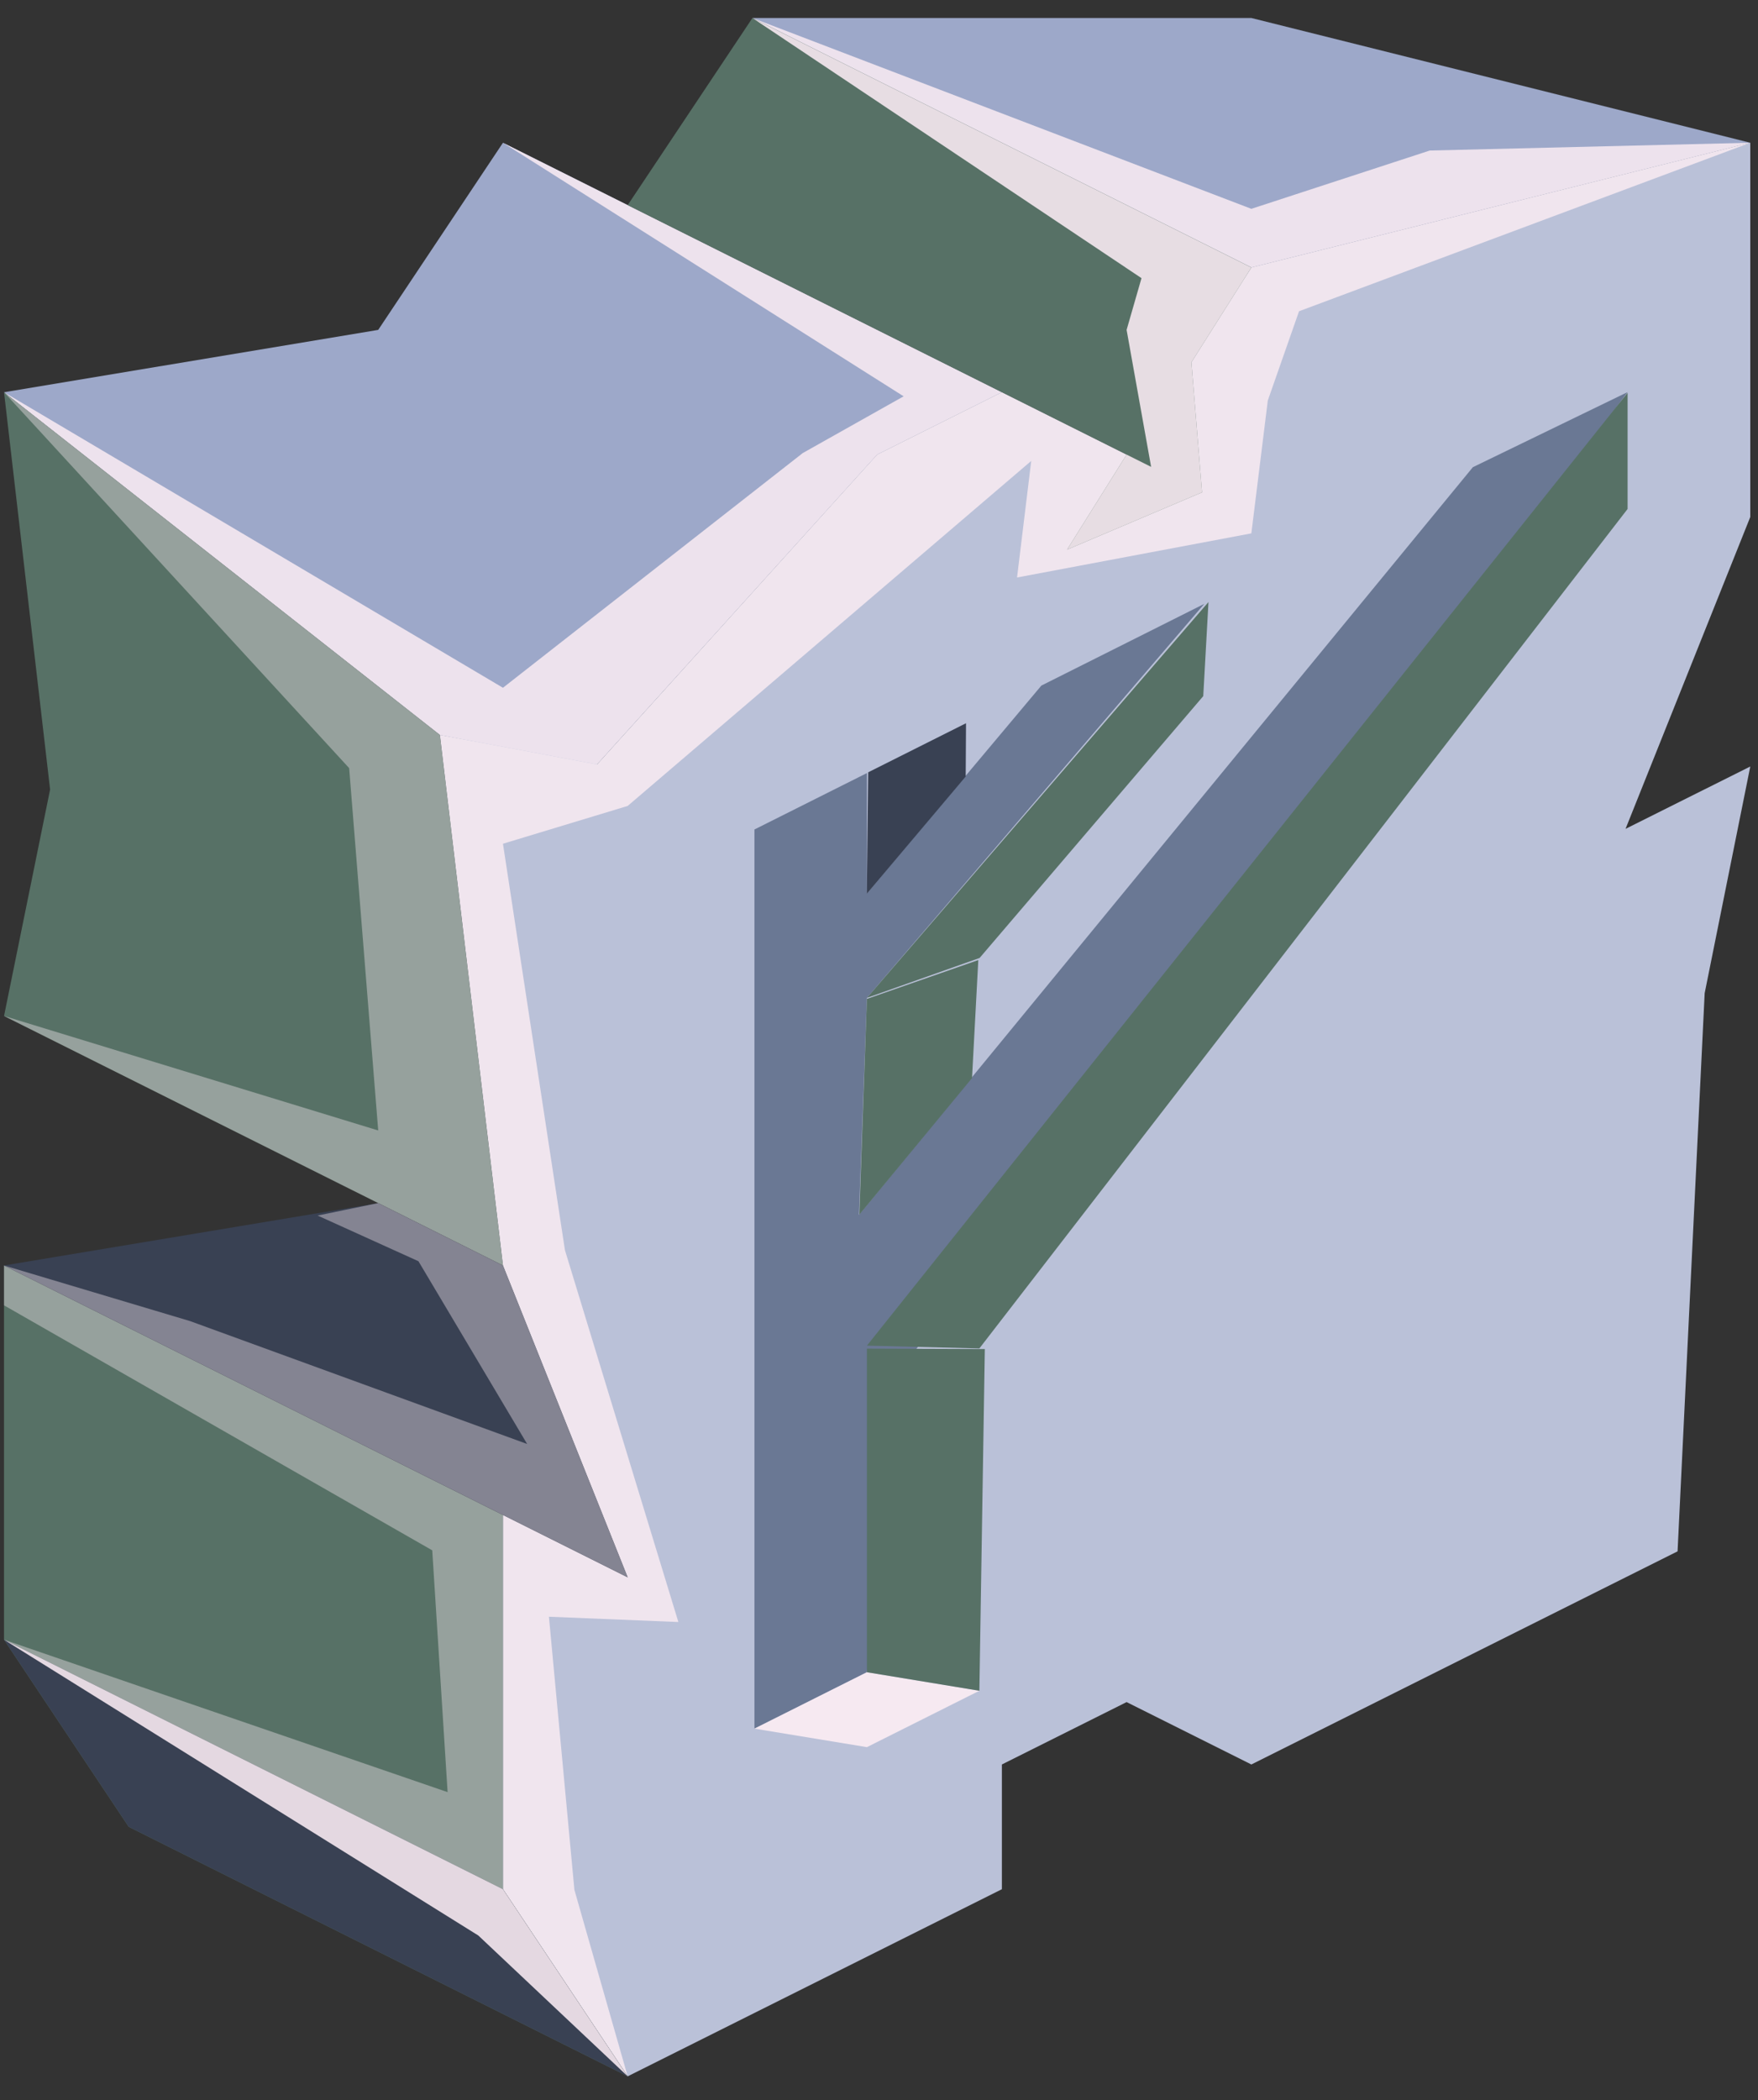 <?xml version="1.0" encoding="UTF-8" standalone="no"?><!DOCTYPE svg PUBLIC "-//W3C//DTD SVG 1.1//EN" "http://www.w3.org/Graphics/SVG/1.1/DTD/svg11.dtd"><svg width="100%" height="100%" viewBox="0 0 72 86" version="1.1" xmlns="http://www.w3.org/2000/svg" xmlns:xlink="http://www.w3.org/1999/xlink" xml:space="preserve" xmlns:serif="http://www.serif.com/" style="fill-rule:evenodd;clip-rule:evenodd;stroke-linejoin:round;stroke-miterlimit:1.414;"><rect x="0" y="0" width="72" height="86" fill="#333333" stroke="none"/><g id="F_Runestone_2"><g><g><path d="M51.25,0.737l20.434,5.109l-20.434,5.108l-20.434,-10.217l20.434,0Z" style="fill:#9da8c9;"/><clipPath id="_clip1"><path d="M51.25,0.737l20.434,5.109l-20.434,5.108l-20.434,-10.217l20.434,0Z"/></clipPath><g clip-path="url(#_clip1)"><path d="M71.684,5.846l-18.481,6.9l-1.279,3.654l-0.674,5.442l-9.596,1.807l0.581,-4.774l-16.528,14.129l-5.108,1.548l2.539,16.645l4.645,15.226l-5.301,-0.216l1.043,11.183l2.182,7.638l-6.117,-5.767l-19.425,-12.113l18.167,6.242l-0.629,-9.902l-17.538,-10.033l0,-1.632l7.619,2.277l13.806,5.033l-4.452,-7.484l-4.129,-1.871l2.481,-0.51l-15.325,-7.662l15.325,4.688l-1.19,-14.839l-14.135,-15.392l20.434,12.102l12.281,-9.613l4.129,-2.322l-16.41,-10.384l26.546,13.273l-1.004,-5.61l0.61,-2.118l-15.935,-10.654l20.434,7.815l7.307,-2.387l13.127,-0.319Z" style="fill:#f6e9f1;fill-opacity:0.9;"/></g><path d="M20.599,5.846l-5.109,7.663l-15.325,2.554l17.852,14.035l6.39,1.254l11.517,-12.735l5.109,-2.554l-20.434,-10.217" style="fill:#9da8c9;"/><clipPath id="_clip2"><path d="M20.599,5.846l-5.109,7.663l-15.325,2.554l17.852,14.035l6.39,1.254l11.517,-12.735l5.109,-2.554l-20.434,-10.217"/></clipPath><g clip-path="url(#_clip2)"><path d="M71.684,5.846l-18.481,6.9l-1.279,3.654l-0.674,5.442l-9.596,1.807l0.581,-4.774l-16.528,14.129l-5.108,1.548l2.539,16.645l4.645,15.226l-5.301,-0.216l1.043,11.183l2.182,7.638l-6.117,-5.767l-19.425,-12.113l18.167,6.242l-0.629,-9.902l-17.538,-10.033l0,-1.632l7.619,2.277l13.806,5.033l-4.452,-7.484l-4.129,-1.871l2.481,-0.51l-15.325,-7.662l15.325,4.688l-1.19,-14.839l-14.135,-15.392l20.434,12.102l12.281,-9.613l4.129,-2.322l-16.41,-10.384l26.546,13.273l-1.004,-5.61l0.61,-2.118l-15.935,-10.654l20.434,7.815l7.307,-2.387l13.127,-0.319Z" style="fill:#f6e9f1;fill-opacity:0.9;"/></g><path d="M71.684,5.846l-20.434,5.108l-5.109,7.663l-5.108,-2.554l-5.109,2.554l-11.468,12.687l-6.441,-1.207l2.584,21.726l5.108,12.771l-5.108,-2.554l0,15.325l5.108,7.663l15.326,-7.663l0,-5.108l5.108,-2.555l5.109,2.555l17.456,-8.728l1.11,-22.857l1.868,-9.283l-5.109,2.554l5.109,-12.772l0,-15.325Z" style="fill:#bac1d8;"/><clipPath id="_clip3"><path d="M71.684,5.846l-20.434,5.108l-5.109,7.663l-5.108,-2.554l-5.109,2.554l-11.468,12.687l-6.441,-1.207l2.584,21.726l5.108,12.771l-5.108,-2.554l0,15.325l5.108,7.663l15.326,-7.663l0,-5.108l5.108,-2.555l5.109,2.555l17.456,-8.728l1.11,-22.857l1.868,-9.283l-5.109,2.554l5.109,-12.772l0,-15.325Z"/></clipPath><g clip-path="url(#_clip3)"><path d="M71.684,5.846l-18.481,6.9l-1.279,3.654l-0.674,5.442l-9.596,1.807l0.581,-4.774l-16.528,14.129l-5.108,1.548l2.539,16.645l4.645,15.226l-5.301,-0.216l1.043,11.183l2.182,7.638l-6.117,-5.767l-19.425,-12.113l18.167,6.242l-0.629,-9.902l-17.538,-10.033l0,-1.632l7.619,2.277l13.806,5.033l-4.452,-7.484l-4.129,-1.871l2.481,-0.51l-15.325,-7.662l15.325,4.688l-1.19,-14.839l-14.135,-15.392l20.434,12.102l12.281,-9.613l4.129,-2.322l-16.41,-10.384l26.546,13.273l-1.004,-5.61l0.61,-2.118l-15.935,-10.654l20.434,7.815l7.307,-2.387l13.127,-0.319Z" style="fill:#f6e9f1;fill-opacity:0.9;"/></g><path d="M0.165,16.063l17.852,14.035l2.582,21.725l-20.434,-10.217l1.887,-9.274l-1.887,-16.269Z" style="fill:#577166;"/><clipPath id="_clip4"><path d="M0.165,16.063l17.852,14.035l2.582,21.725l-20.434,-10.217l1.887,-9.274l-1.887,-16.269Z"/></clipPath><g clip-path="url(#_clip4)"><path d="M71.684,5.846l-18.481,6.9l-1.279,3.654l-0.674,5.442l-9.596,1.807l0.581,-4.774l-16.528,14.129l-5.108,1.548l2.539,16.645l4.645,15.226l-5.301,-0.216l1.043,11.183l2.182,7.638l-6.117,-5.767l-19.425,-12.113l18.167,6.242l-0.629,-9.902l-17.538,-10.033l0,-1.632l7.619,2.277l13.806,5.033l-4.452,-7.484l-4.129,-1.871l2.481,-0.51l-15.325,-7.662l15.325,4.688l-1.19,-14.839l-14.135,-15.392l20.434,12.102l12.281,-9.613l4.129,-2.322l-16.41,-10.384l26.546,13.273l-1.004,-5.61l0.61,-2.118l-15.935,-10.654l20.434,7.815l7.307,-2.387l13.127,-0.319Z" style="fill:#f6e9f1;fill-opacity:0.4;"/></g><path d="M25.707,85.028l-20.434,-10.217l-5.108,-7.663l0,-15.325l20.434,10.217l0,15.325l5.108,7.663Z" style="fill:#577166;"/><clipPath id="_clip5"><path d="M25.707,85.028l-20.434,-10.217l-5.108,-7.663l0,-15.325l20.434,10.217l0,15.325l5.108,7.663Z"/></clipPath><g clip-path="url(#_clip5)"><path d="M71.684,5.846l-18.481,6.9l-1.279,3.654l-0.674,5.442l-9.596,1.807l0.581,-4.774l-16.528,14.129l-5.108,1.548l2.539,16.645l4.645,15.226l-5.301,-0.216l1.043,11.183l2.182,7.638l-6.117,-5.767l-19.425,-12.113l18.167,6.242l-0.629,-9.902l-17.538,-10.033l0,-1.632l7.619,2.277l13.806,5.033l-4.452,-7.484l-4.129,-1.871l2.481,-0.51l-15.325,-7.662l15.325,4.688l-1.19,-14.839l-14.135,-15.392l20.434,12.102l12.281,-9.613l4.129,-2.322l-16.41,-10.384l26.546,13.273l-1.004,-5.61l0.61,-2.118l-15.935,-10.654l20.434,7.815l7.307,-2.387l13.127,-0.319Z" style="fill:#f6e9f1;fill-opacity:0.4;"/></g><path d="M0.165,41.606l15.325,7.662l-15.325,2.555l25.542,12.771l-5.108,-12.771l-20.434,-10.217Z" style="fill:#394153;"/><clipPath id="_clip6"><path d="M0.165,41.606l15.325,7.662l-15.325,2.555l25.542,12.771l-5.108,-12.771l-20.434,-10.217Z"/></clipPath><g clip-path="url(#_clip6)"><path d="M71.684,5.846l-18.481,6.9l-1.279,3.654l-0.674,5.442l-9.596,1.807l0.581,-4.774l-16.528,14.129l-5.108,1.548l2.539,16.645l4.645,15.226l-5.301,-0.216l1.043,11.183l2.182,7.638l-6.117,-5.767l-19.425,-12.113l18.167,6.242l-0.629,-9.902l-17.538,-10.033l0,-1.632l7.619,2.277l13.806,5.033l-4.452,-7.484l-4.129,-1.871l2.481,-0.51l-15.325,-7.662l15.325,4.688l-1.19,-14.839l-14.135,-15.392l20.434,12.102l12.281,-9.613l4.129,-2.322l-16.41,-10.384l26.546,13.273l-1.004,-5.61l0.61,-2.118l-15.935,-10.654l20.434,7.815l7.307,-2.387l13.127,-0.319Z" style="fill:#f6e9f1;fill-opacity:0.4;"/></g><path d="M0.165,67.148l20.434,10.217l5.108,7.663l-20.434,-10.217l-5.108,-7.663Z" style="fill:#394153;"/><clipPath id="_clip7"><path d="M0.165,67.148l20.434,10.217l5.108,7.663l-20.434,-10.217l-5.108,-7.663Z"/></clipPath><g clip-path="url(#_clip7)"><path d="M71.684,5.846l-18.481,6.9l-1.279,3.654l-0.674,5.442l-9.596,1.807l0.581,-4.774l-16.528,14.129l-5.108,1.548l2.539,16.645l4.645,15.226l-5.301,-0.216l1.043,11.183l2.182,7.638l-6.117,-5.767l-19.425,-12.113l18.167,6.242l-0.629,-9.902l-17.538,-10.033l0,-1.632l7.619,2.277l13.806,5.033l-4.452,-7.484l-4.129,-1.871l2.481,-0.51l-15.325,-7.662l15.325,4.688l-1.19,-14.839l-14.135,-15.392l20.434,12.102l12.281,-9.613l4.129,-2.322l-16.41,-10.384l26.546,13.273l-1.004,-5.61l0.61,-2.118l-15.935,-10.654l20.434,7.815l7.307,-2.387l13.127,-0.319Z" style="fill:#f6e9f1;fill-opacity:0.9;"/></g><path d="M30.816,0.737l-5.109,7.663l20.434,10.217l-2.438,3.89l5.527,-2.345l-0.435,-5.327l2.455,-3.881l-20.434,-10.217Z" style="fill:#577166;"/><clipPath id="_clip8"><path d="M30.816,0.737l-5.109,7.663l20.434,10.217l-2.438,3.89l5.527,-2.345l-0.435,-5.327l2.455,-3.881l-20.434,-10.217Z"/></clipPath><g clip-path="url(#_clip8)"><path d="M71.684,5.846l-18.481,6.9l-1.279,3.654l-0.674,5.442l-9.596,1.807l0.581,-4.774l-16.528,14.129l-5.108,1.548l2.539,16.645l4.645,15.226l-5.301,-0.216l1.043,11.183l2.182,7.638l-6.117,-5.767l-19.425,-12.113l18.167,6.242l-0.629,-9.902l-17.538,-10.033l0,-1.632l7.619,2.277l13.806,5.033l-4.452,-7.484l-4.129,-1.871l2.481,-0.51l-15.325,-7.662l15.325,4.688l-1.19,-14.839l-14.135,-15.392l20.434,12.102l12.281,-9.613l4.129,-2.322l-16.41,-10.384l26.546,13.273l-1.004,-5.61l0.61,-2.118l-15.935,-10.654l20.434,7.815l7.307,-2.387l13.127,-0.319Z" style="fill:#f6e9f1;fill-opacity:0.9;"/></g><g><path d="M30.899,33.968l0,36.821l4.606,-2.31l0.503,-11.192l30.651,-41.23l-6.337,3.075l-25.143,30.617l0.326,-8.886l13.817,-16.134l-6.672,3.346l-7.145,8.513l0,-4.93l-4.606,2.31Z" style="fill:#6a7894;"/><path d="M30.899,70.789l4.606,0.758l4.606,-2.309l-4.606,-0.759l-4.606,2.31Z" style="fill:#f6e9f1;"/><path d="M40.111,69.238l0.223,-13.993l-4.829,-0.018l0,13.252l4.606,0.759Z" style="fill:#577166;"/><path d="M35.505,55.105l31.154,-39.021l0,4.759l-26.548,34.376l-4.606,-0.114Z" style="fill:#577166;"/><path d="M40.12,39.23l9.16,-10.723l0.214,-3.853l-13.989,16.209l4.615,-1.633Z" style="fill:#577166;"/><path d="M35.557,31.627l-0.055,4.972l4.049,-4.8l0.013,-2.182l-4.007,2.01Z" style="fill:#394153;"/><path d="M35.505,40.906l4.562,-1.591l-0.257,4.834l-4.616,5.592l0.311,-8.835Z" style="fill:#577166;"/></g></g></g></g></svg>